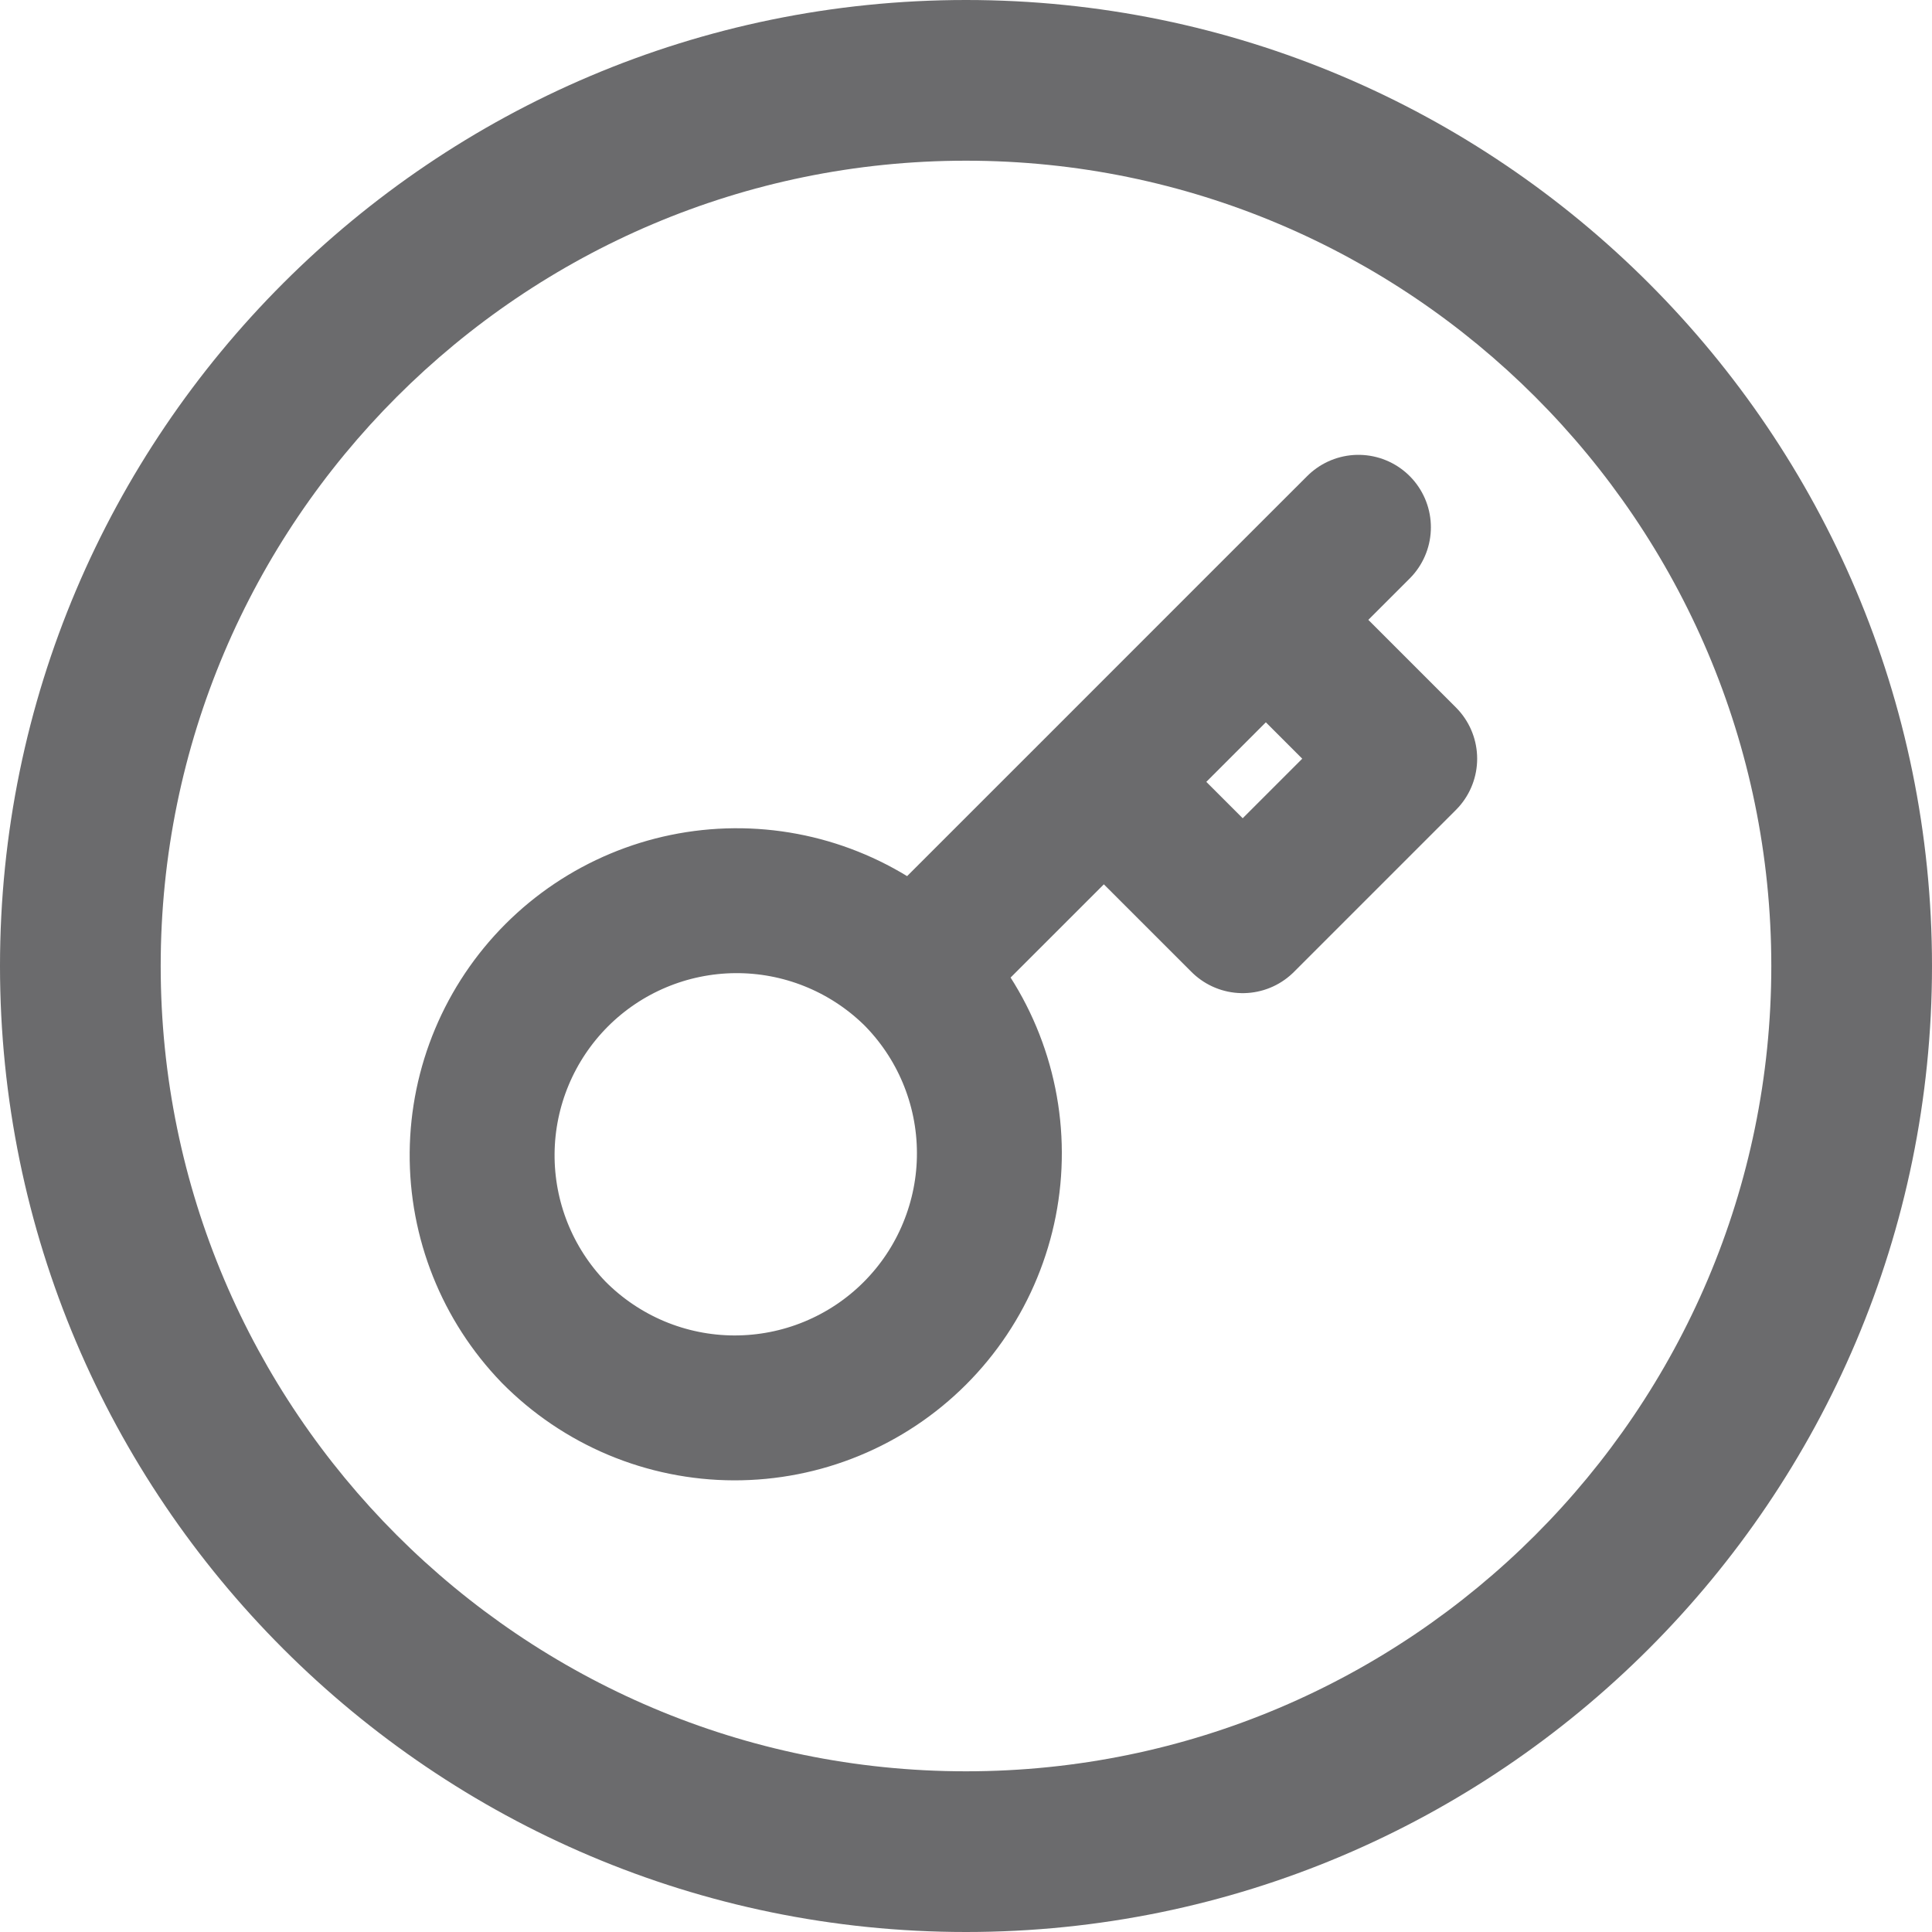 <svg width="40" height="40" viewBox="0 0 40 40" fill="none" xmlns="http://www.w3.org/2000/svg">
<path d="M28.125 10.917L26.208 12.833M26.208 12.833L29.083 15.708L25.729 19.062L22.854 16.188M26.208 12.833L22.854 16.188M18.915 20.126C19.41 20.614 19.804 21.196 20.073 21.837C20.342 22.478 20.482 23.165 20.484 23.86C20.487 24.556 20.351 25.244 20.086 25.887C19.822 26.53 19.432 27.114 18.941 27.605C18.449 28.097 17.865 28.486 17.222 28.751C16.58 29.016 15.891 29.151 15.196 29.149C14.501 29.147 13.813 29.007 13.172 28.738C12.531 28.468 11.95 28.075 11.461 27.58C10.501 26.586 9.97 25.255 9.982 23.873C9.994 22.491 10.549 21.169 11.526 20.191C12.503 19.214 13.825 18.66 15.207 18.648C16.589 18.636 17.92 19.167 18.915 20.127L18.915 20.126ZM18.915 20.126L22.854 16.188" stroke="#6B6B6D" stroke-width="3" stroke-linecap="round" stroke-linejoin="round"/>
<path d="M20 0C8.969 0 0 8.969 0 20C0 31.031 8.969 40 20 40C31.031 40 40 31.031 40 20C40 8.969 31.031 0 20 0ZM20 36.673C10.806 36.673 3.327 29.194 3.327 20C3.327 10.806 10.806 3.327 20 3.327C29.194 3.327 36.673 10.806 36.673 20C36.673 29.194 29.194 36.673 20 36.673Z" fill="#6B6B6D"/>
</svg>
